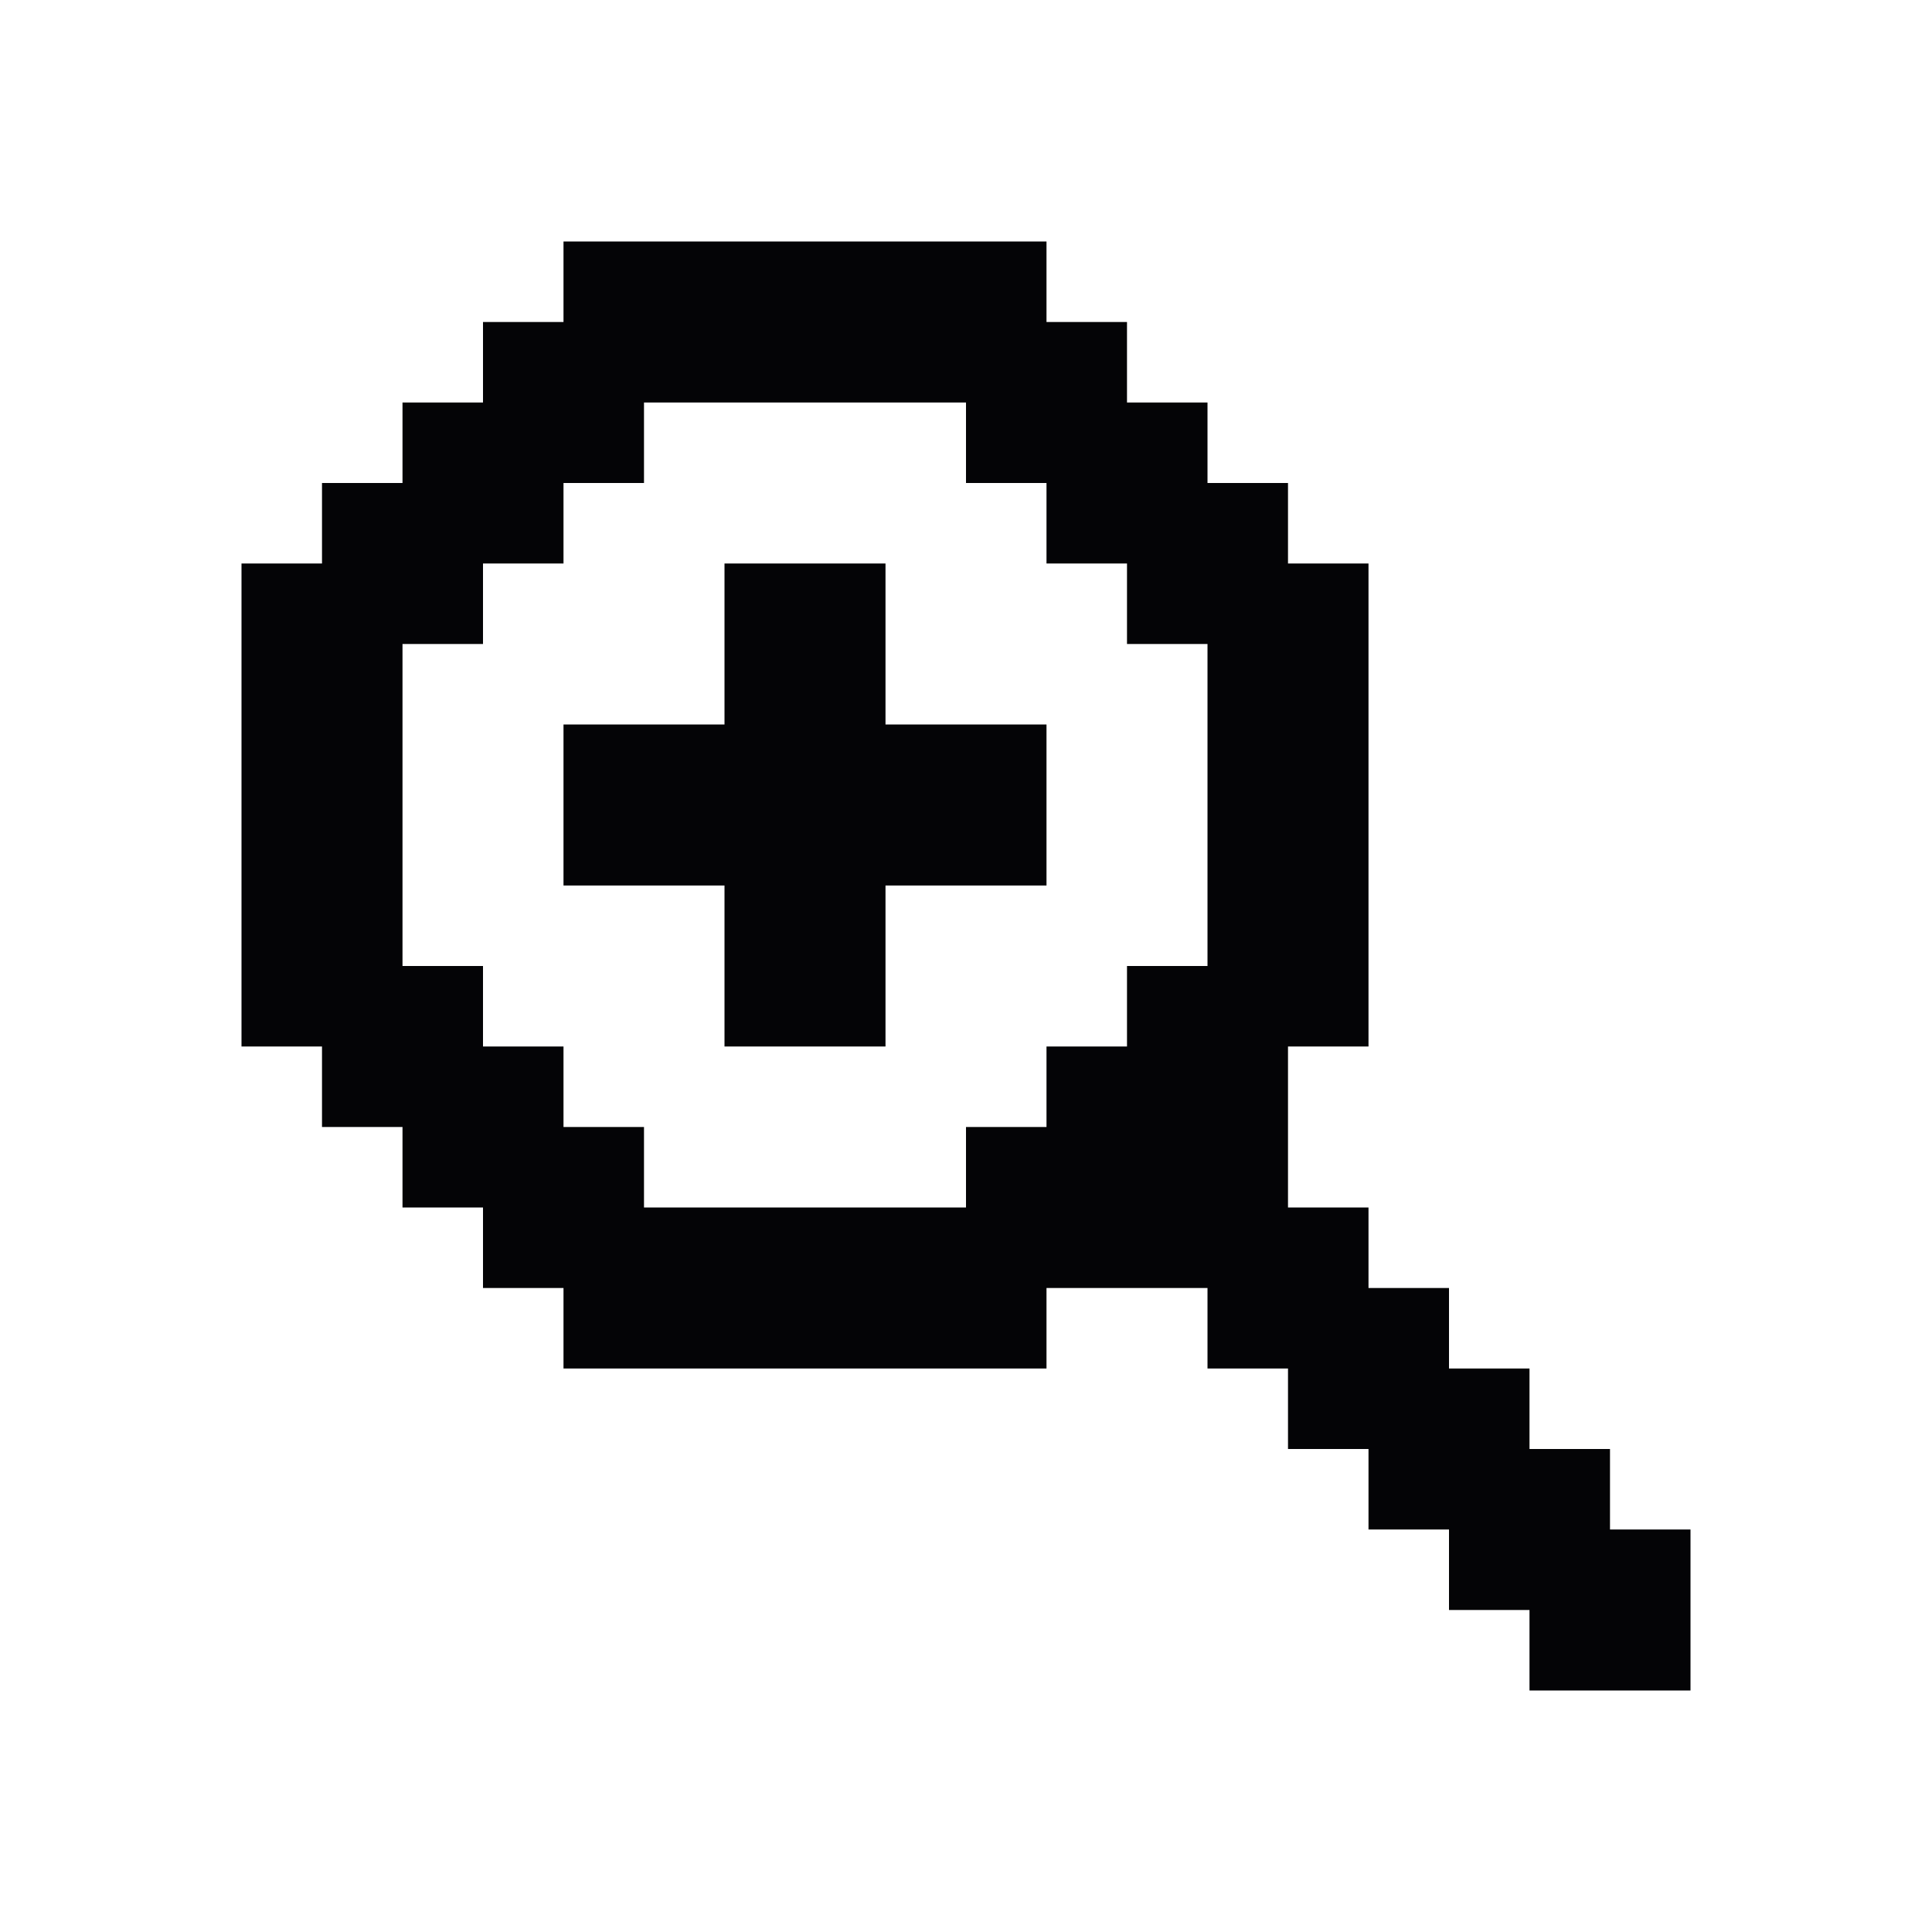 <svg width="24" height="24" viewBox="0 0 24 24" xmlns="http://www.w3.org/2000/svg">
<path fill-rule="evenodd" clip-rule="evenodd" d="M8 3H9H10H11H12H13V4H14V5H15V6H16V7H17V8V9V10V11V12V13H16V14V15H17V16H18V17H19V18H20V19H21V20V21H20H19V20H18V19H17V18H16V17H15V16H14H13V17H12H11H10H9H8H7V16H6V15H5V14H4V13H3V12V11V10V9V8V7H4V6H5V5H6V4H7V3H8ZM15 12V11V10V9V8H14V7H13V6H12V5H11H10H9H8V6H7V7H6V8H5V9V10V11V12H6V13H7V14H8V15H9H10H11H12V14H13V13H14V12H15ZM9 7H10H11V8V9H12H13V10V11H12H11V12V13H10H9V12V11H8H7V10V9H8H9V8V7Z" fill="#040406"/>
</svg>
